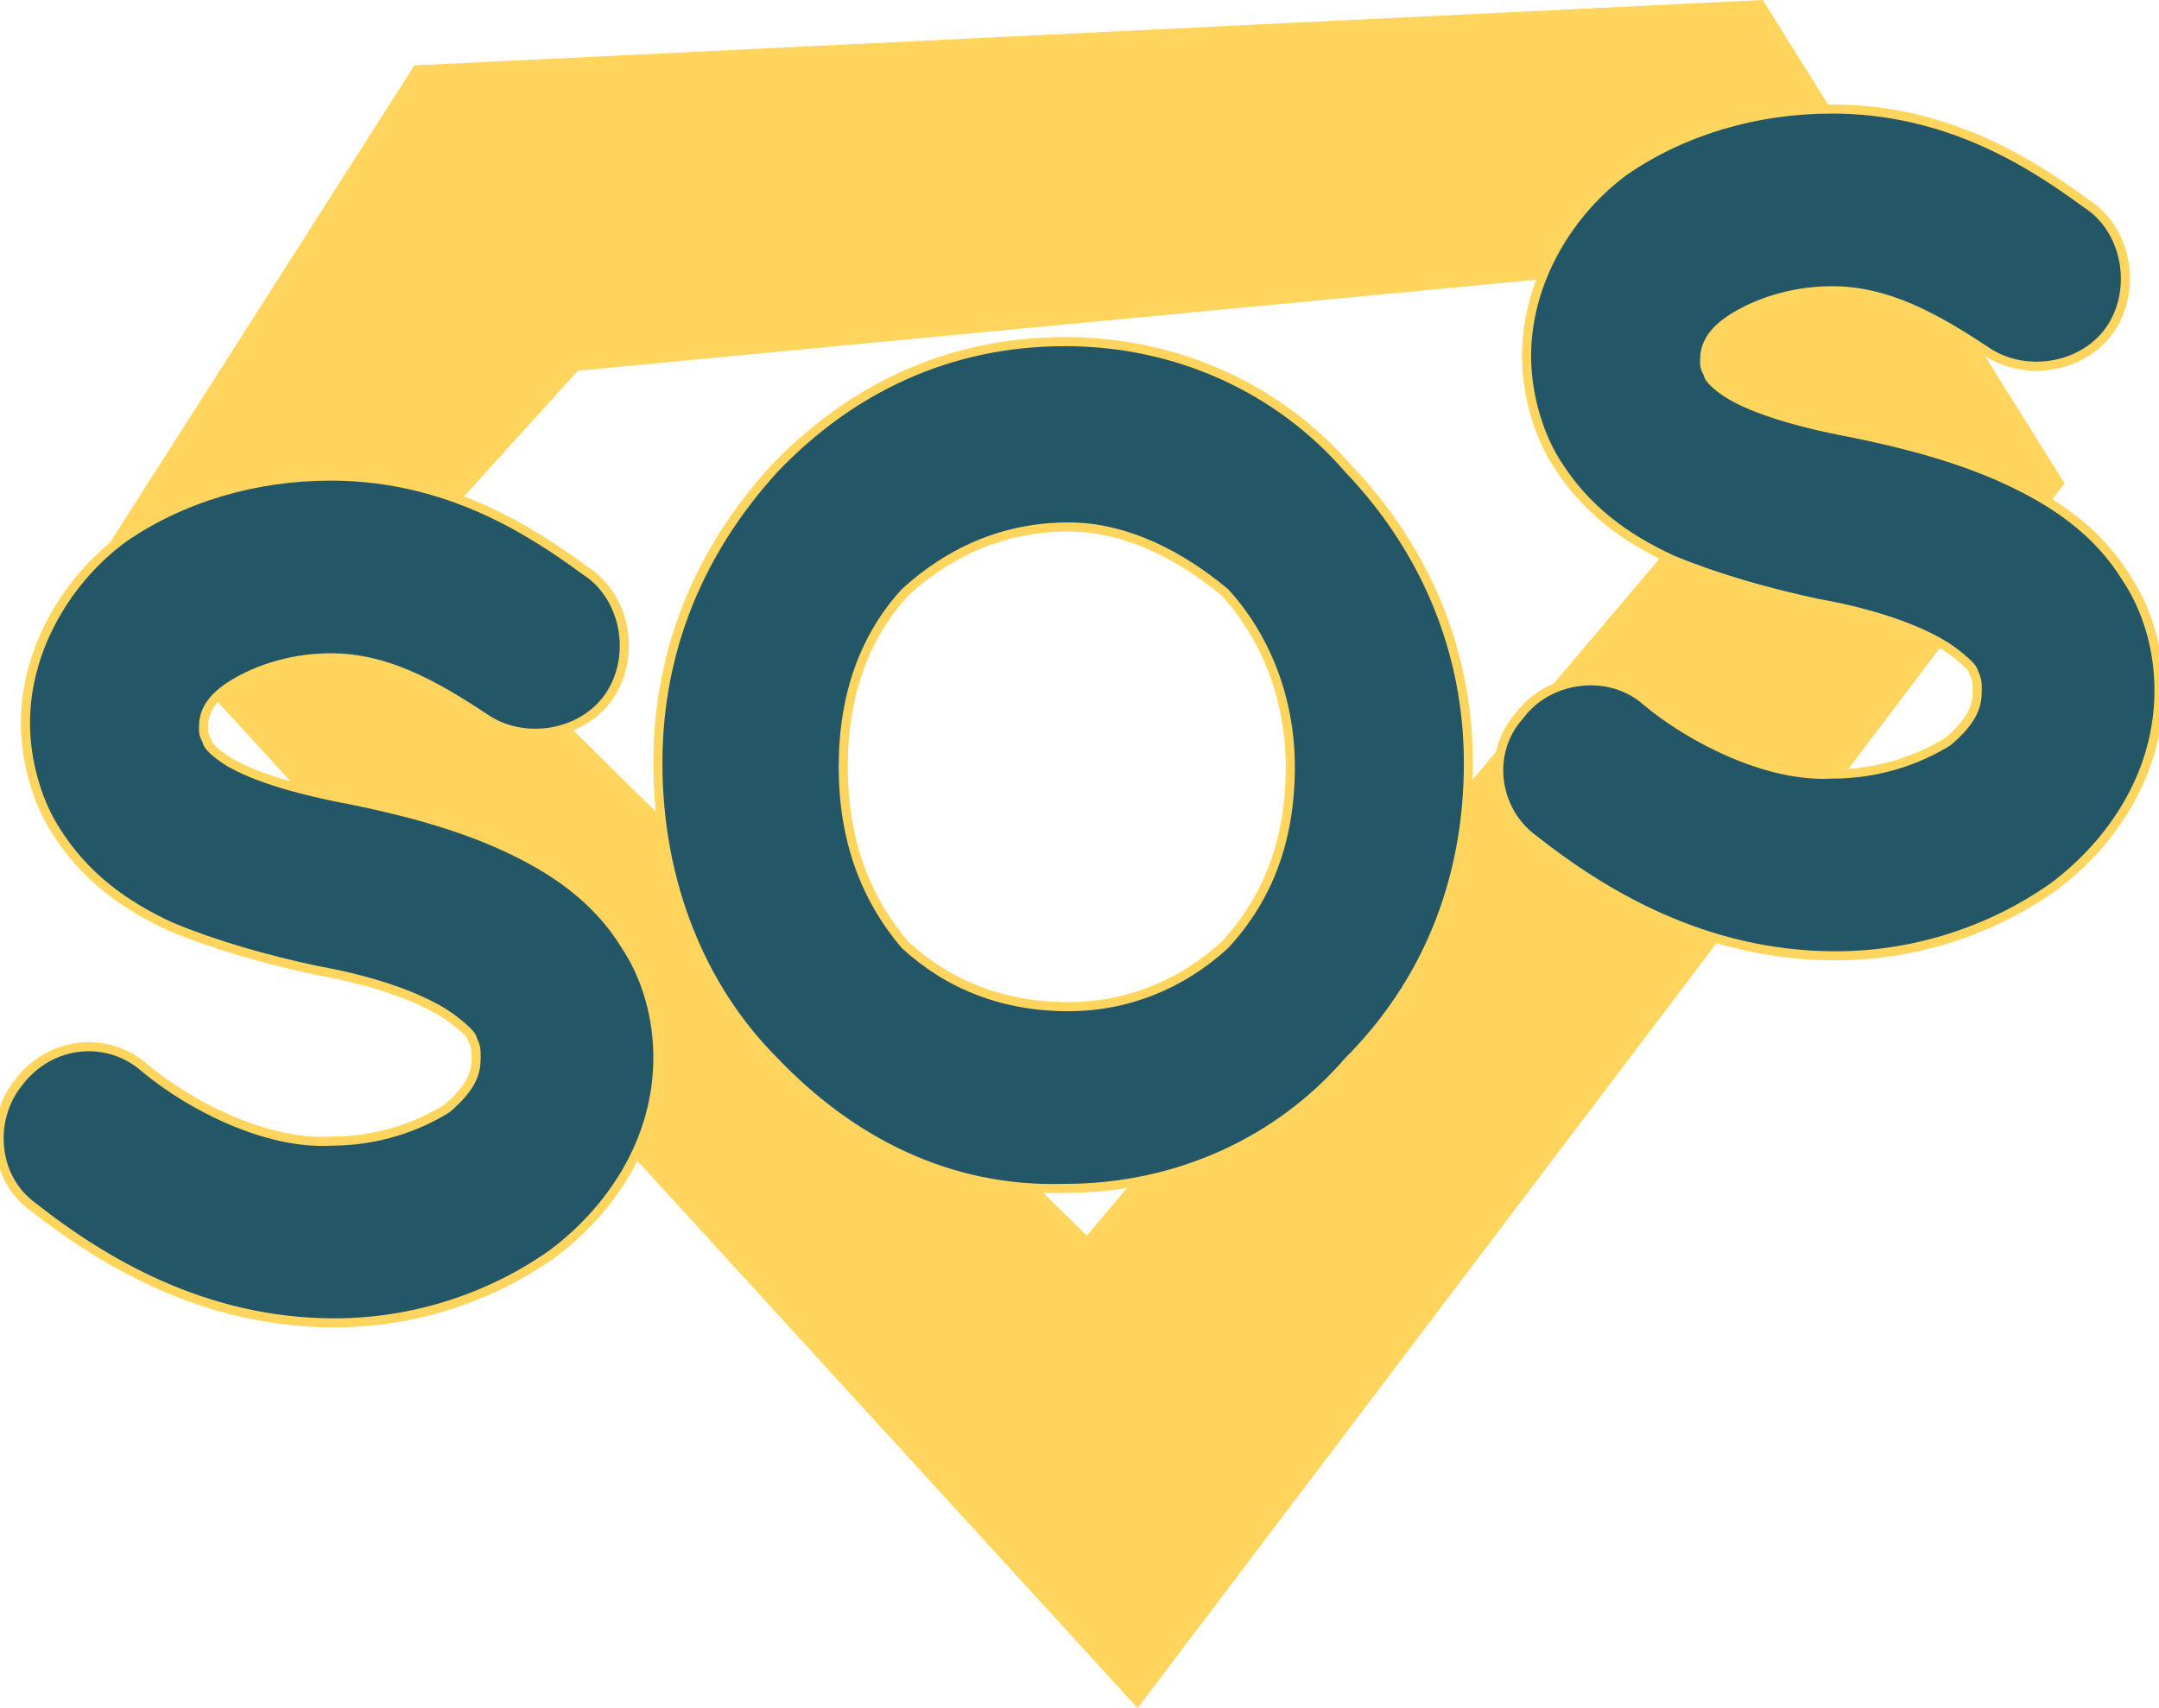 <?xml version="1.0" encoding="utf-8"?>
<!-- Generator: Adobe Illustrator 18.0.0, SVG Export Plug-In . SVG Version: 6.00 Build 0)  -->
<!DOCTYPE svg PUBLIC "-//W3C//DTD SVG 1.1//EN" "http://www.w3.org/Graphics/SVG/1.1/DTD/svg11.dtd">
<svg version="1.1" id="Capa_1" xmlns="http://www.w3.org/2000/svg" xmlns:xlink="http://www.w3.org/1999/xlink" x="0px" y="0px"
	 viewBox="0 0 59.4 47" enable-background="new 0 0 59.4 47" xml:space="preserve">
<path fill="#FFD55E" d="M11.4,1.8L2.6,15.6L31.3,47l25.5-33.7L48.5,0L11.4,1.8z M29.9,34L11.1,15.5l4.8-5.3l29.5-2.8l2.6,5.2
	L29.9,34z"/>
<g>
	<path fill="#235667" stroke="#FFD55E" stroke-width="0.25" stroke-miterlimit="10" d="M0.5,29.8C1.4,28.6,3,28.5,4,29.4
		c1.2,1,3.3,2.1,5.1,2c1.3,0,2.4-0.4,3.2-0.9c0.7-0.6,0.8-1,0.8-1.4c0-0.2,0-0.3-0.1-0.5c0-0.1-0.2-0.3-0.6-0.6
		c-0.7-0.5-2-1-3.7-1.3h0c-1.4-0.3-2.8-0.7-4-1.2c-1.3-0.6-2.4-1.4-3.2-2.7c-0.5-0.8-0.8-1.9-0.8-2.9c0-2.1,1.2-4,2.7-5.1
		c1.6-1.1,3.6-1.7,5.7-1.7c3.2,0,5.5,1.5,7,2.6c1.1,0.7,1.4,2.3,0.7,3.4c-0.7,1.1-2.3,1.4-3.4,0.7c-1.5-1-2.8-1.7-4.3-1.7
		c-1.2,0-2.2,0.4-2.8,0.8c-0.6,0.4-0.7,0.8-0.7,1.1c0,0.2,0,0.2,0.1,0.4c0,0.1,0.2,0.3,0.5,0.5c0.6,0.4,1.8,0.8,3.4,1.1l0,0h0
		c1.5,0.3,3,0.7,4.3,1.3c1.3,0.6,2.5,1.4,3.3,2.7c0.6,0.9,0.9,2,0.9,3.1c0,2.3-1.3,4.2-2.9,5.4c-1.7,1.2-3.8,1.9-6,1.9
		c-3.6,0-6.4-1.7-8.3-3.2C-0.2,32.4-0.3,30.8,0.5,29.8z"/>
	<path fill="#235667" stroke="#FFD55E" stroke-width="0.25" stroke-miterlimit="10" d="M21.3,29.2c-2-2-3.2-4.9-3.2-8.2
		c0-3.2,1.2-5.9,3.2-8.1c2.1-2.2,4.8-3.5,8-3.5c3.1,0,5.9,1.3,7.8,3.5c2.1,2.2,3.3,5,3.3,8.1c0,3.3-1.2,6.1-3.3,8.2
		c-1.9,2.2-4.7,3.5-7.8,3.5C26.1,32.8,23.4,31.4,21.3,29.2z M23.2,21.1c0,2,0.6,3.6,1.7,4.9c1.2,1.1,2.7,1.7,4.5,1.7
		c1.6,0,3.1-0.6,4.3-1.7c1.2-1.3,1.8-2.9,1.8-4.9c0-1.9-0.7-3.6-1.8-4.8c-1.2-1-2.7-1.8-4.3-1.8c-1.8,0-3.3,0.7-4.5,1.8
		C23.8,17.5,23.2,19.1,23.2,21.1z"/>
	<path fill="#235667" stroke="#FFD55E" stroke-width="0.25" stroke-miterlimit="10" d="M41.8,19.7c0.8-1.1,2.5-1.3,3.5-0.4
		c1.2,1,3.3,2.1,5.1,2c1.3,0,2.4-0.4,3.2-0.9c0.7-0.6,0.8-1,0.8-1.4c0-0.2,0-0.3-0.1-0.5c0-0.1-0.2-0.3-0.6-0.6
		c-0.7-0.5-2-1-3.7-1.3h0c-1.4-0.3-2.8-0.7-4-1.2c-1.3-0.6-2.4-1.4-3.2-2.7c-0.5-0.8-0.8-1.9-0.8-2.9c0-2.1,1.2-4,2.7-5.1
		c1.6-1.1,3.6-1.7,5.7-1.7c3.2,0,5.5,1.5,7,2.6c1.1,0.7,1.4,2.3,0.7,3.4c-0.7,1.1-2.3,1.4-3.4,0.7c-1.5-1-2.8-1.7-4.3-1.7
		c-1.2,0-2.2,0.4-2.8,0.8c-0.6,0.4-0.7,0.8-0.7,1.1c0,0.2,0,0.2,0.1,0.4c0,0.1,0.2,0.3,0.5,0.5c0.6,0.4,1.8,0.8,3.4,1.1l0,0h0
		c1.5,0.3,3,0.7,4.3,1.3c1.3,0.6,2.5,1.4,3.3,2.7c0.6,0.9,0.9,2,0.9,3.1c0,2.3-1.3,4.2-2.9,5.4c-1.7,1.2-3.8,1.9-6,1.9
		c-3.6,0-6.4-1.7-8.3-3.2C41.1,22.3,40.9,20.7,41.8,19.7z"/>
</g>
</svg>

